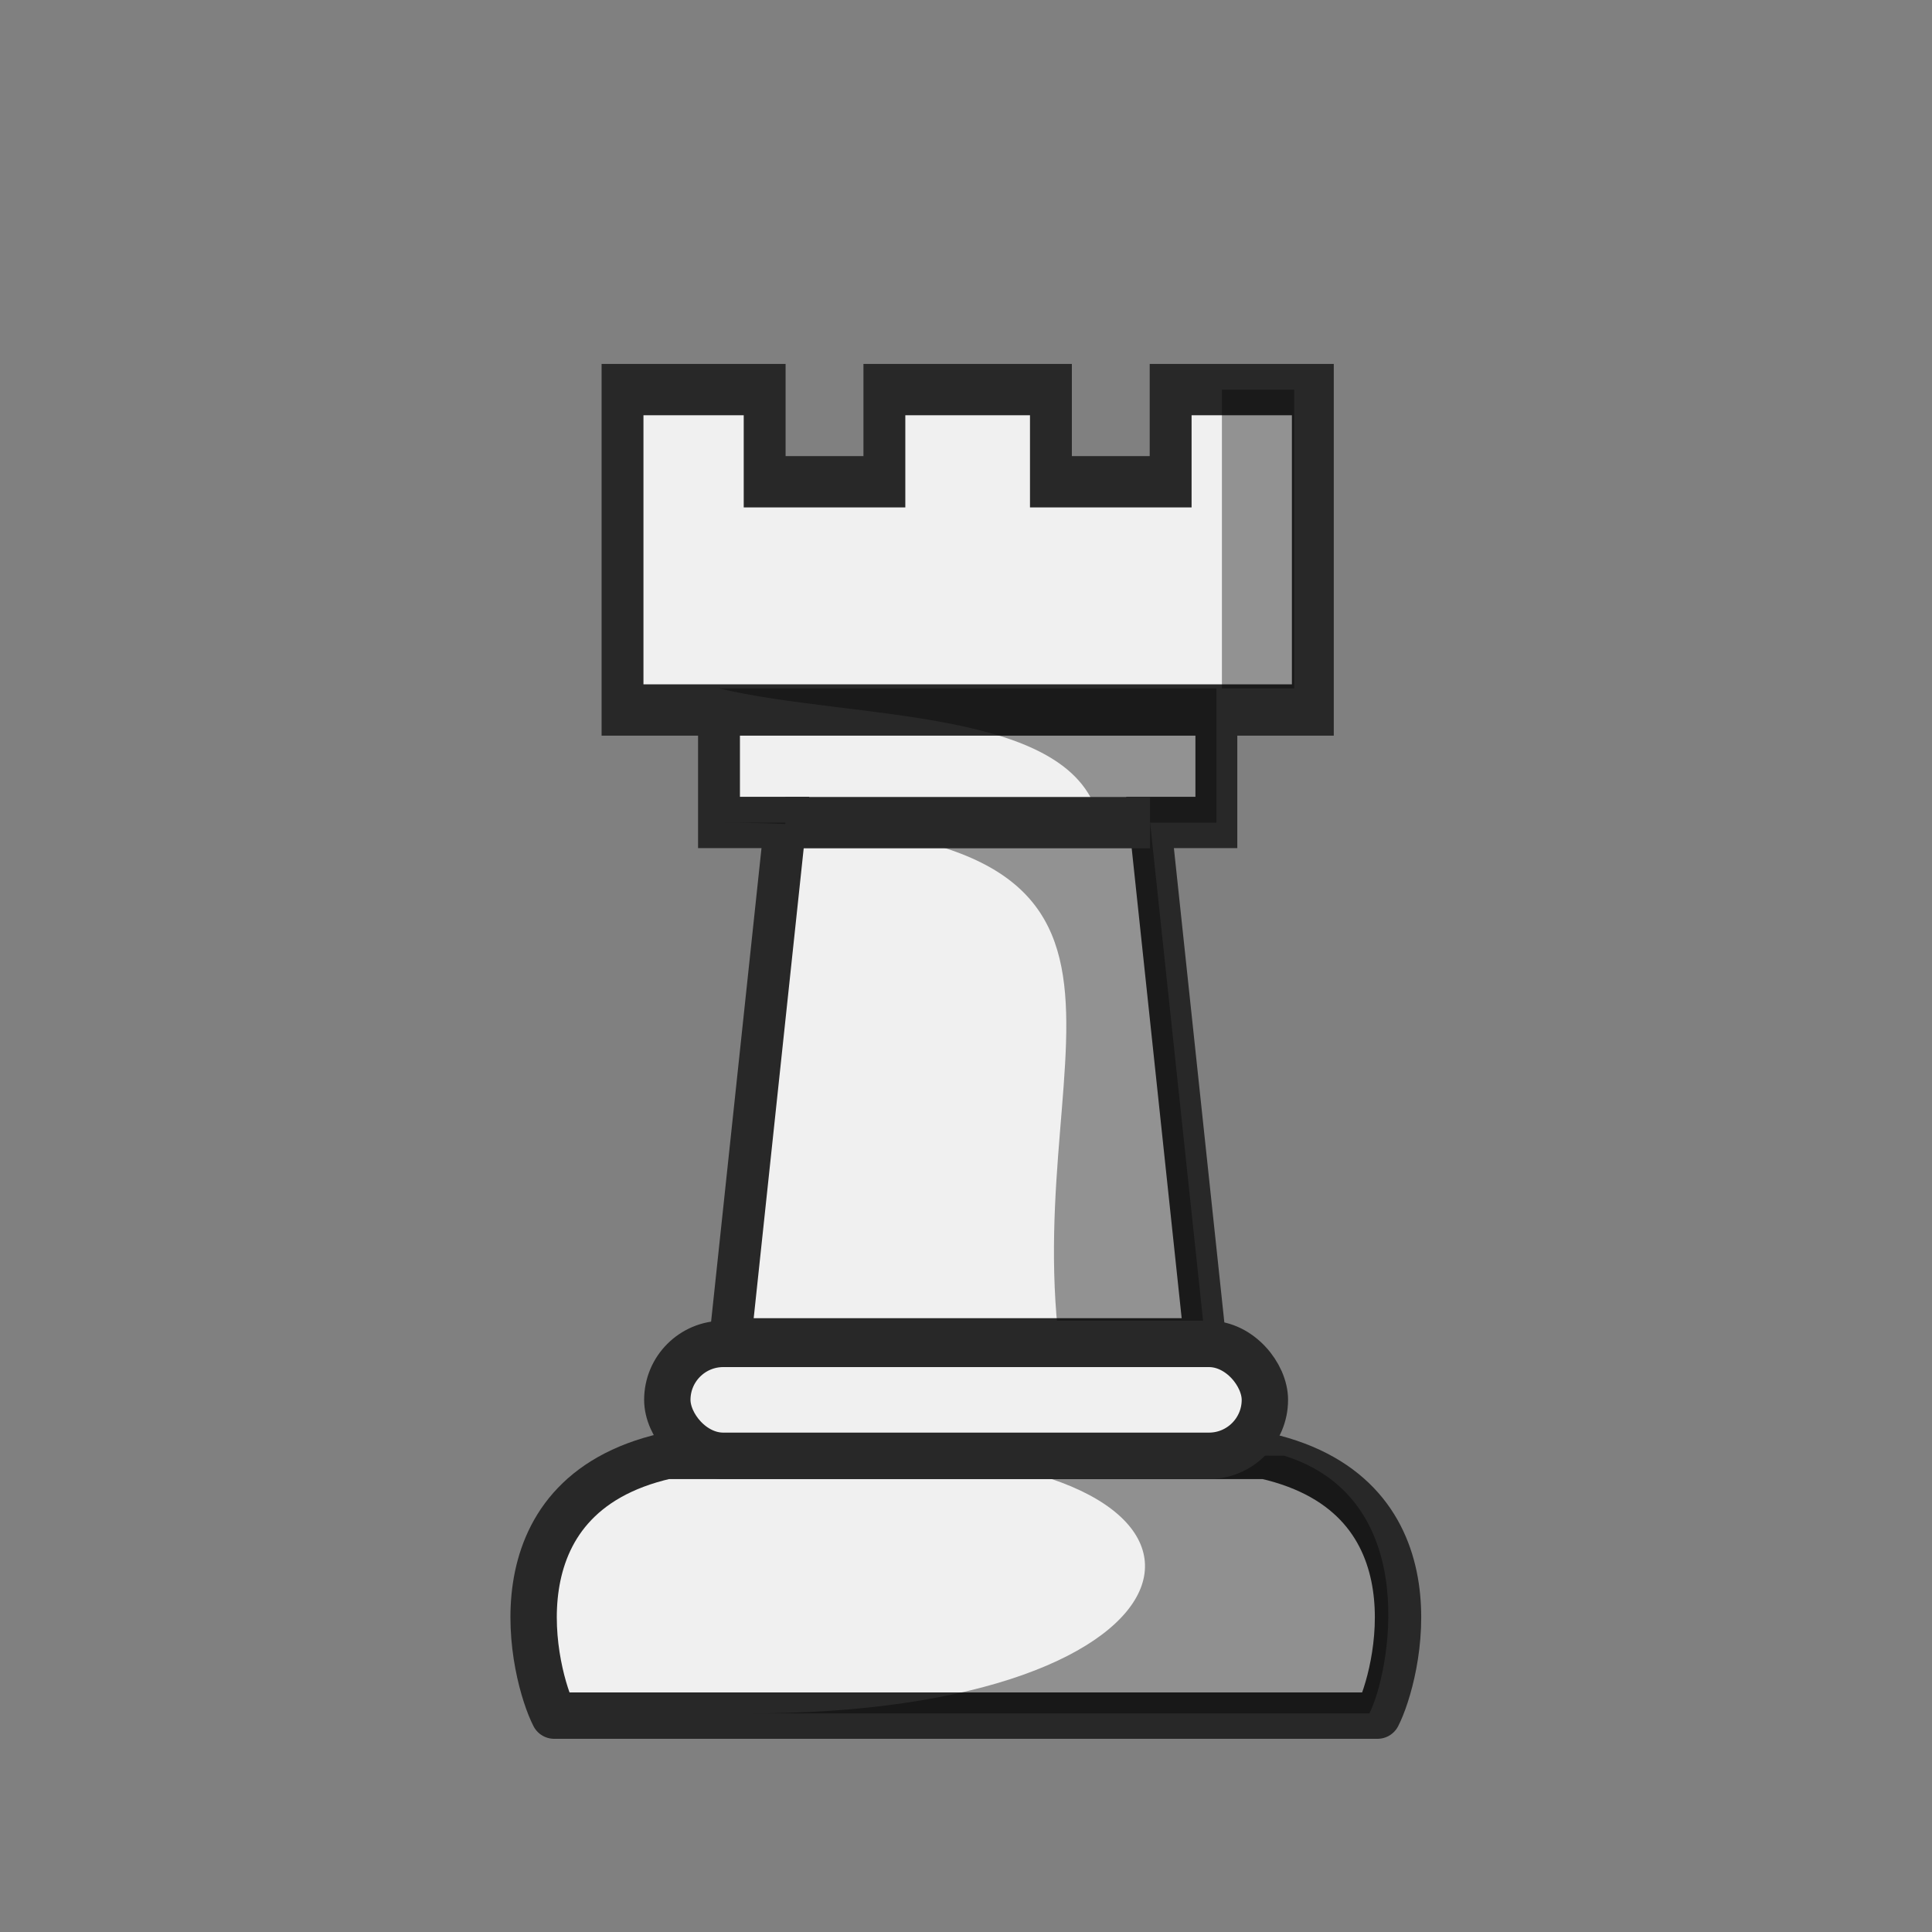 <?xml version="1.0" encoding="UTF-8"?>
<svg width="50mm" height="50mm" clip-rule="evenodd" fill-rule="evenodd" image-rendering="optimizeQuality" shape-rendering="geometricPrecision" text-rendering="geometricPrecision" version="1.1" viewBox="0 0 50 50" xmlns="http://www.w3.org/2000/svg" xmlns:cc="http://creativecommons.org/ns#" xmlns:dc="http://purl.org/dc/elements/1.1/" xmlns:rdf="http://www.w3.org/1999/02/22-rdf-syntax-ns#">
 <rect x="0" y="0" width="50" height="50" fill="#808080" stroke="none"/>
 <g transform="translate(503.94 -312.04)">
  <g transform="matrix(.816 0 0 1 -88.083 4.5703e-6)">
   <g transform="translate(-99.825 67.905)" stroke-width="1.107">
    <path d="m-387 262.51h15.775m-18.835-8.293v8.293l3.06 2e-5v2.91h2.104l-1.76 13.494h15.086l-1.759-13.494h2.103v-2.91l3.06-2e-5v-8.293h-4.51v2.386h-3.797v-2.386h-5.282v2.386h-3.797v-2.386z" fill="#f0f0f0" stroke="#282828" stroke-width="1.328"/>
    <path d="m-371.05 254.22v7.731l-15.949 1e-5c4.248 0.83 11.34 0.454 12.071 3.473l-12.071 2e-5c15.775-2e-5 9.582 5.462 10.793 13.495l4.637-4.3e-4 -1.759-13.494h2.104v-3.473h2.466v-7.731z" fill="#070705" opacity=".4"/>
   </g>
   <path d="m-484.72 333.33h11.567" fill="#f0f0f0" stroke="#282828" stroke-width="1.328"/>
  </g>
  <path d="m-468.29 356.44c0.518-1.005 1.711-5.668-2.901-6.721h-15.507c-4.612 1.053-3.419 5.715-2.901 6.721z" fill="#f0f0f0" stroke="#282828" stroke-linejoin="round" stroke-width="1.2"/>
  <path d="m-480.89 349.68c9.979 0.278 8.517 6.732-3.739 6.703h16.128c0.51-0.99 1.426-5.529-2.203-6.669" opacity=".4"/>
  <rect x="-486.67" y="346.82" width="15.465" height="2.896" ry="1.448" fill="#f0f0f0" stroke="#282828" stroke-linecap="round" stroke-linejoin="round" stroke-width="1.2" style="paint-order:normal"/>
 </g>
</svg>

